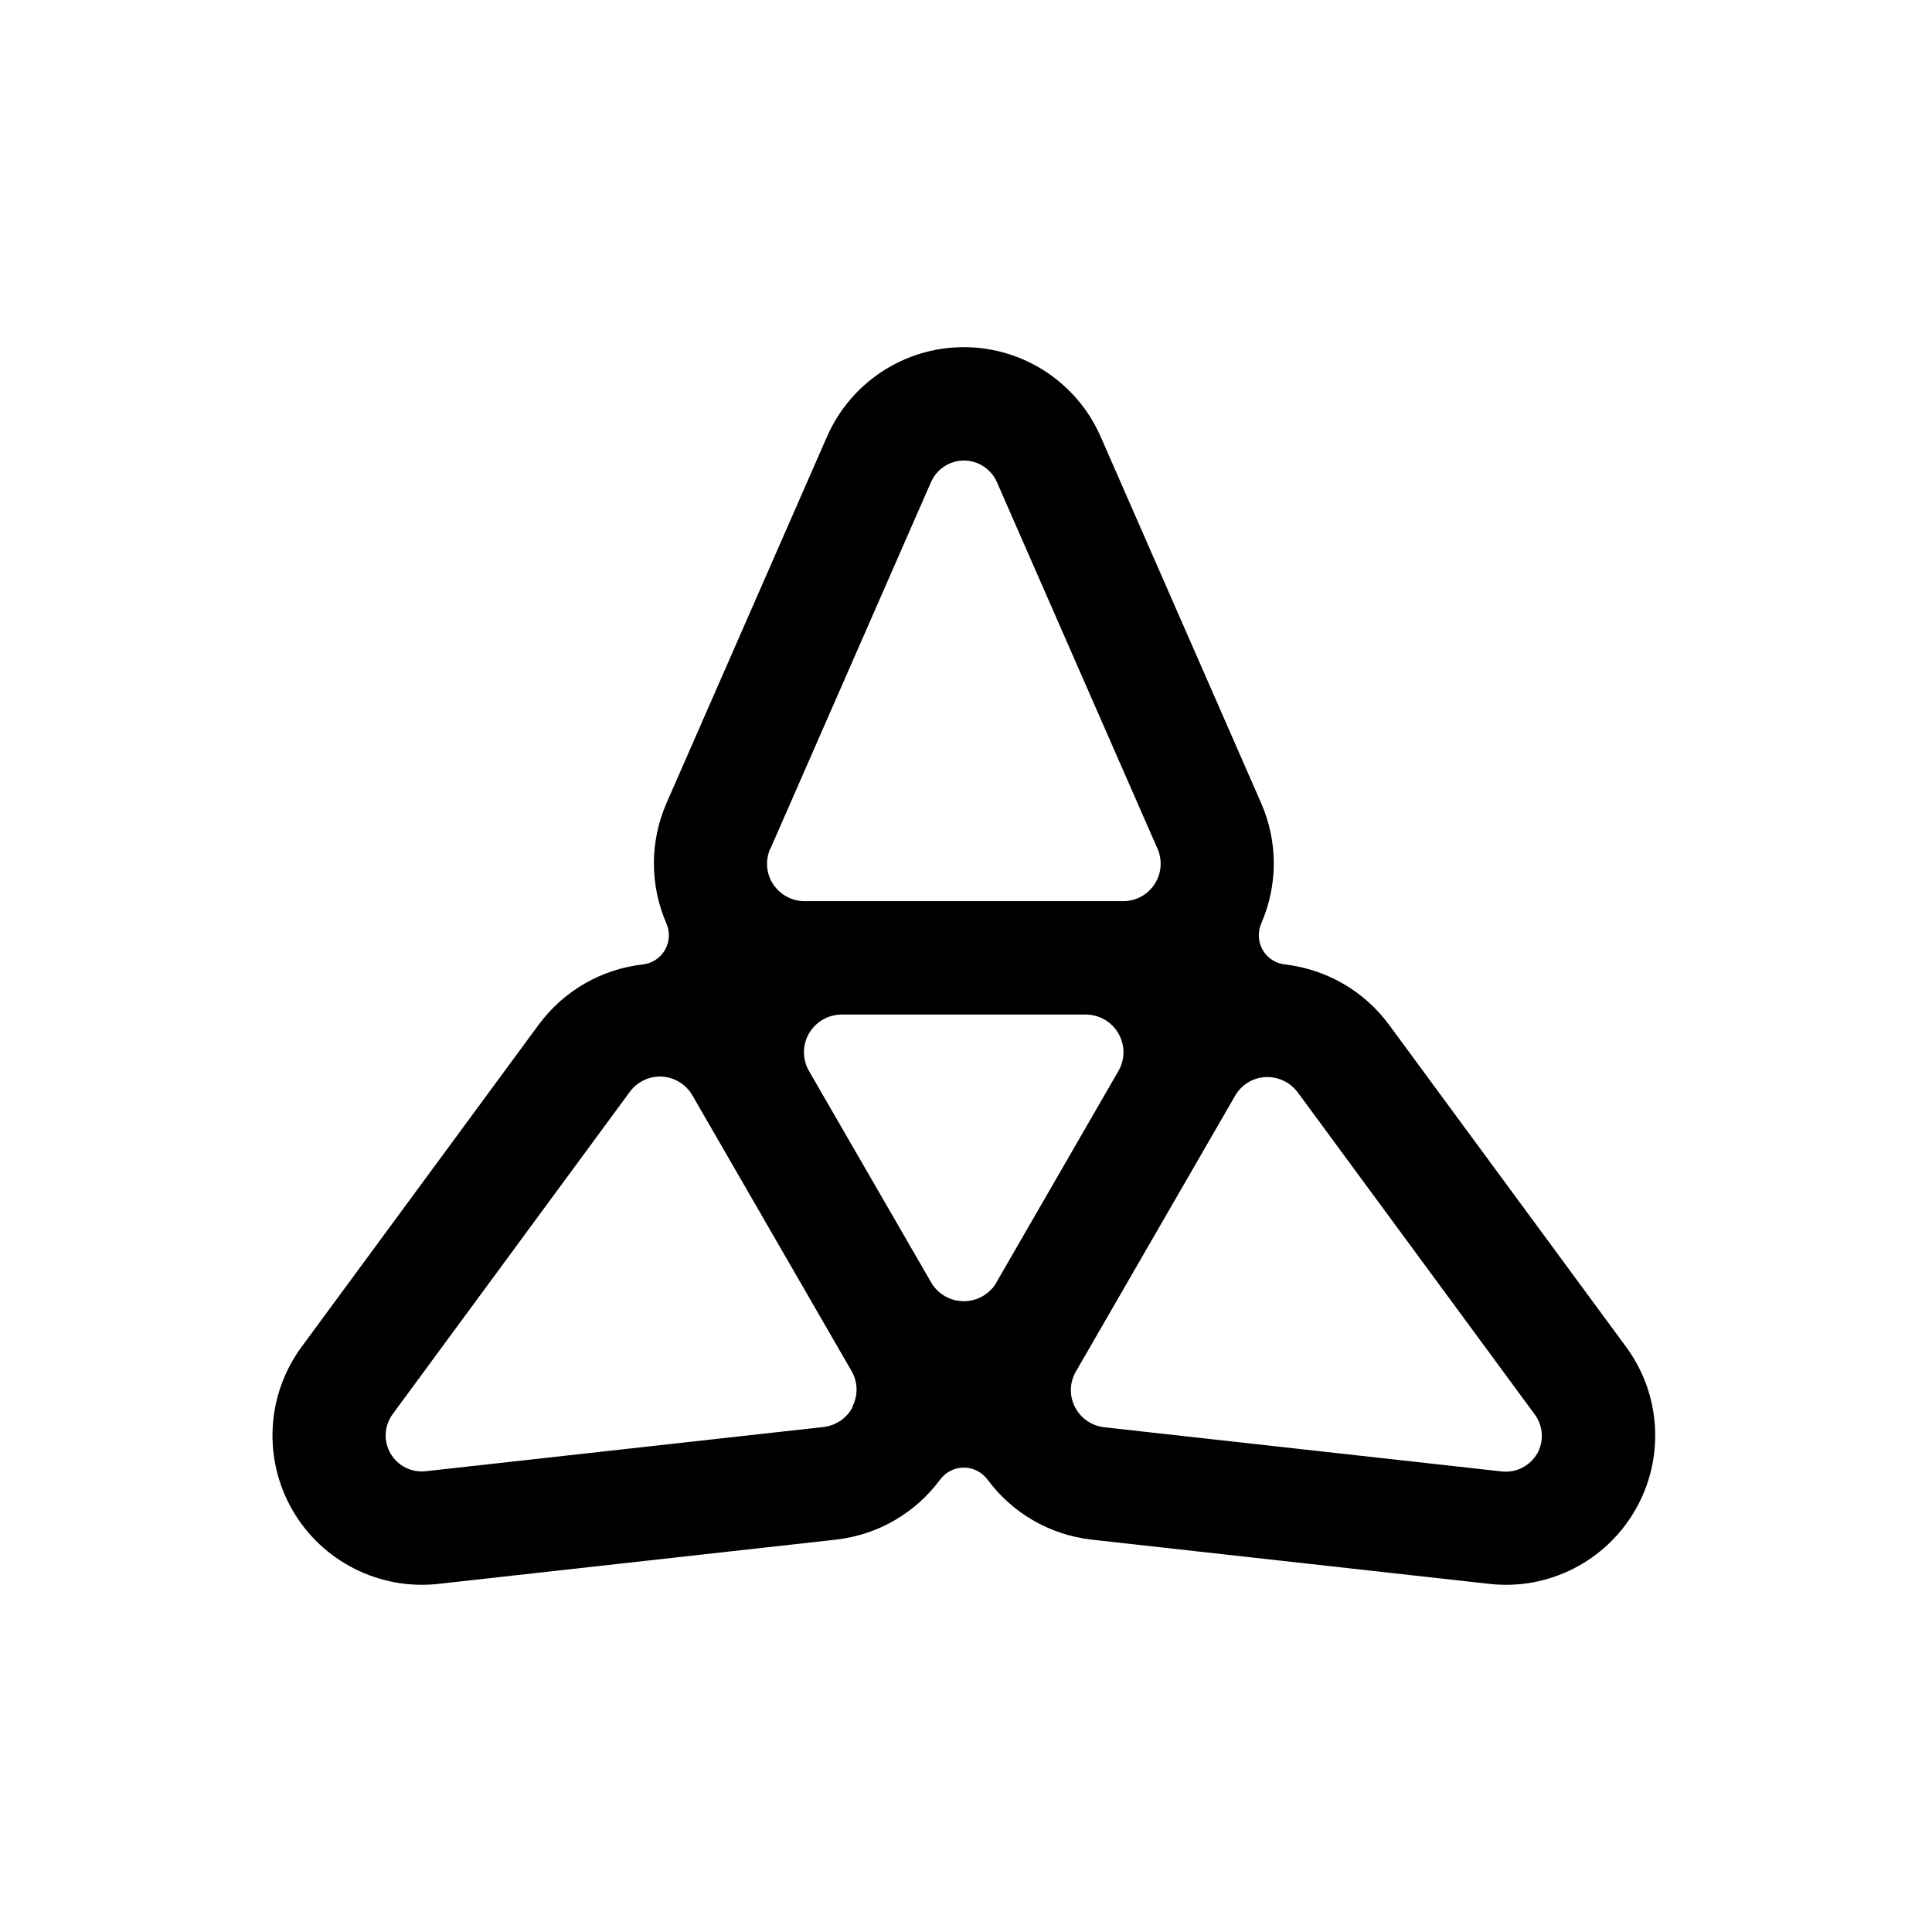 <!-- Generated by IcoMoon.io -->
<svg version="1.1" xmlns="http://www.w3.org/2000/svg" width="16" height="16" viewBox="0 0 16 16">
<title>app_taiko</title>
<path d="M13.467 11.155l-1.962-2.666c-0.213-0.29-0.529-0.463-0.865-0.502-0.077-0.009-0.145-0.053-0.183-0.12s-0.043-0.148-0.012-0.219c0.135-0.31 0.143-0.67-0.002-1l-1.328-3.032c-0.197-0.45-0.642-0.741-1.133-0.741s-0.936 0.291-1.133 0.741l-1.328 3.032c-0.144 0.329-0.137 0.689-0.002 1 0.031 0.071 0.026 0.152-0.012 0.219s-0.107 0.111-0.183 0.12c-0.336 0.038-0.652 0.212-0.865 0.502l-1.962 2.666c-0.291 0.396-0.32 0.926-0.075 1.351s0.72 0.665 1.208 0.611l3.29-0.366c0.357-0.040 0.665-0.226 0.866-0.498 0.046-0.062 0.119-0.099 0.196-0.099s0.15 0.037 0.196 0.099c0.201 0.272 0.509 0.458 0.866 0.498l3.29 0.366c0.488 0.055 0.962-0.185 1.208-0.611s0.216-0.956-0.075-1.351zM6.38 7.029l1.33-3.036c0.048-0.109 0.155-0.179 0.273-0.179s0.225 0.070 0.273 0.179l1.33 3.036c0.042 0.096 0.033 0.206-0.025 0.294s-0.154 0.14-0.26 0.14h-2.638c-0.105 0-0.202-0.053-0.26-0.14s-0.066-0.198-0.025-0.294h0.001zM7.062 11.65c-0.047 0.094-0.139 0.156-0.243 0.168l-3.293 0.366c-0.118 0.013-0.232-0.044-0.292-0.147s-0.052-0.23 0.018-0.326l1.964-2.669c0.062-0.084 0.162-0.132 0.266-0.126s0.199 0.064 0.251 0.154l0.002 0.003 1.317 2.281c0.053 0.091 0.055 0.202 0.008 0.294l-0.001-0.001zM8.253 10.62c-0.056 0.096-0.159 0.156-0.271 0.156s-0.215-0.059-0.271-0.156l-1.011-1.75c-0.056-0.096-0.056-0.216 0-0.312s0.159-0.156 0.271-0.156h2.020c0.111 0 0.215 0.059 0.271 0.156s0.056 0.216 0 0.312l-1.010 1.75zM12.73 12.038c-0.059 0.102-0.174 0.161-0.292 0.148l-3.293-0.366c-0.104-0.012-0.195-0.074-0.243-0.168s-0.044-0.204 0.008-0.294l0.002-0.003 1.317-2.281c0.053-0.091 0.147-0.149 0.251-0.154s0.204 0.042 0.267 0.126l1.964 2.669c0.070 0.096 0.077 0.223 0.018 0.326h-0.001z"></path>
</svg>

